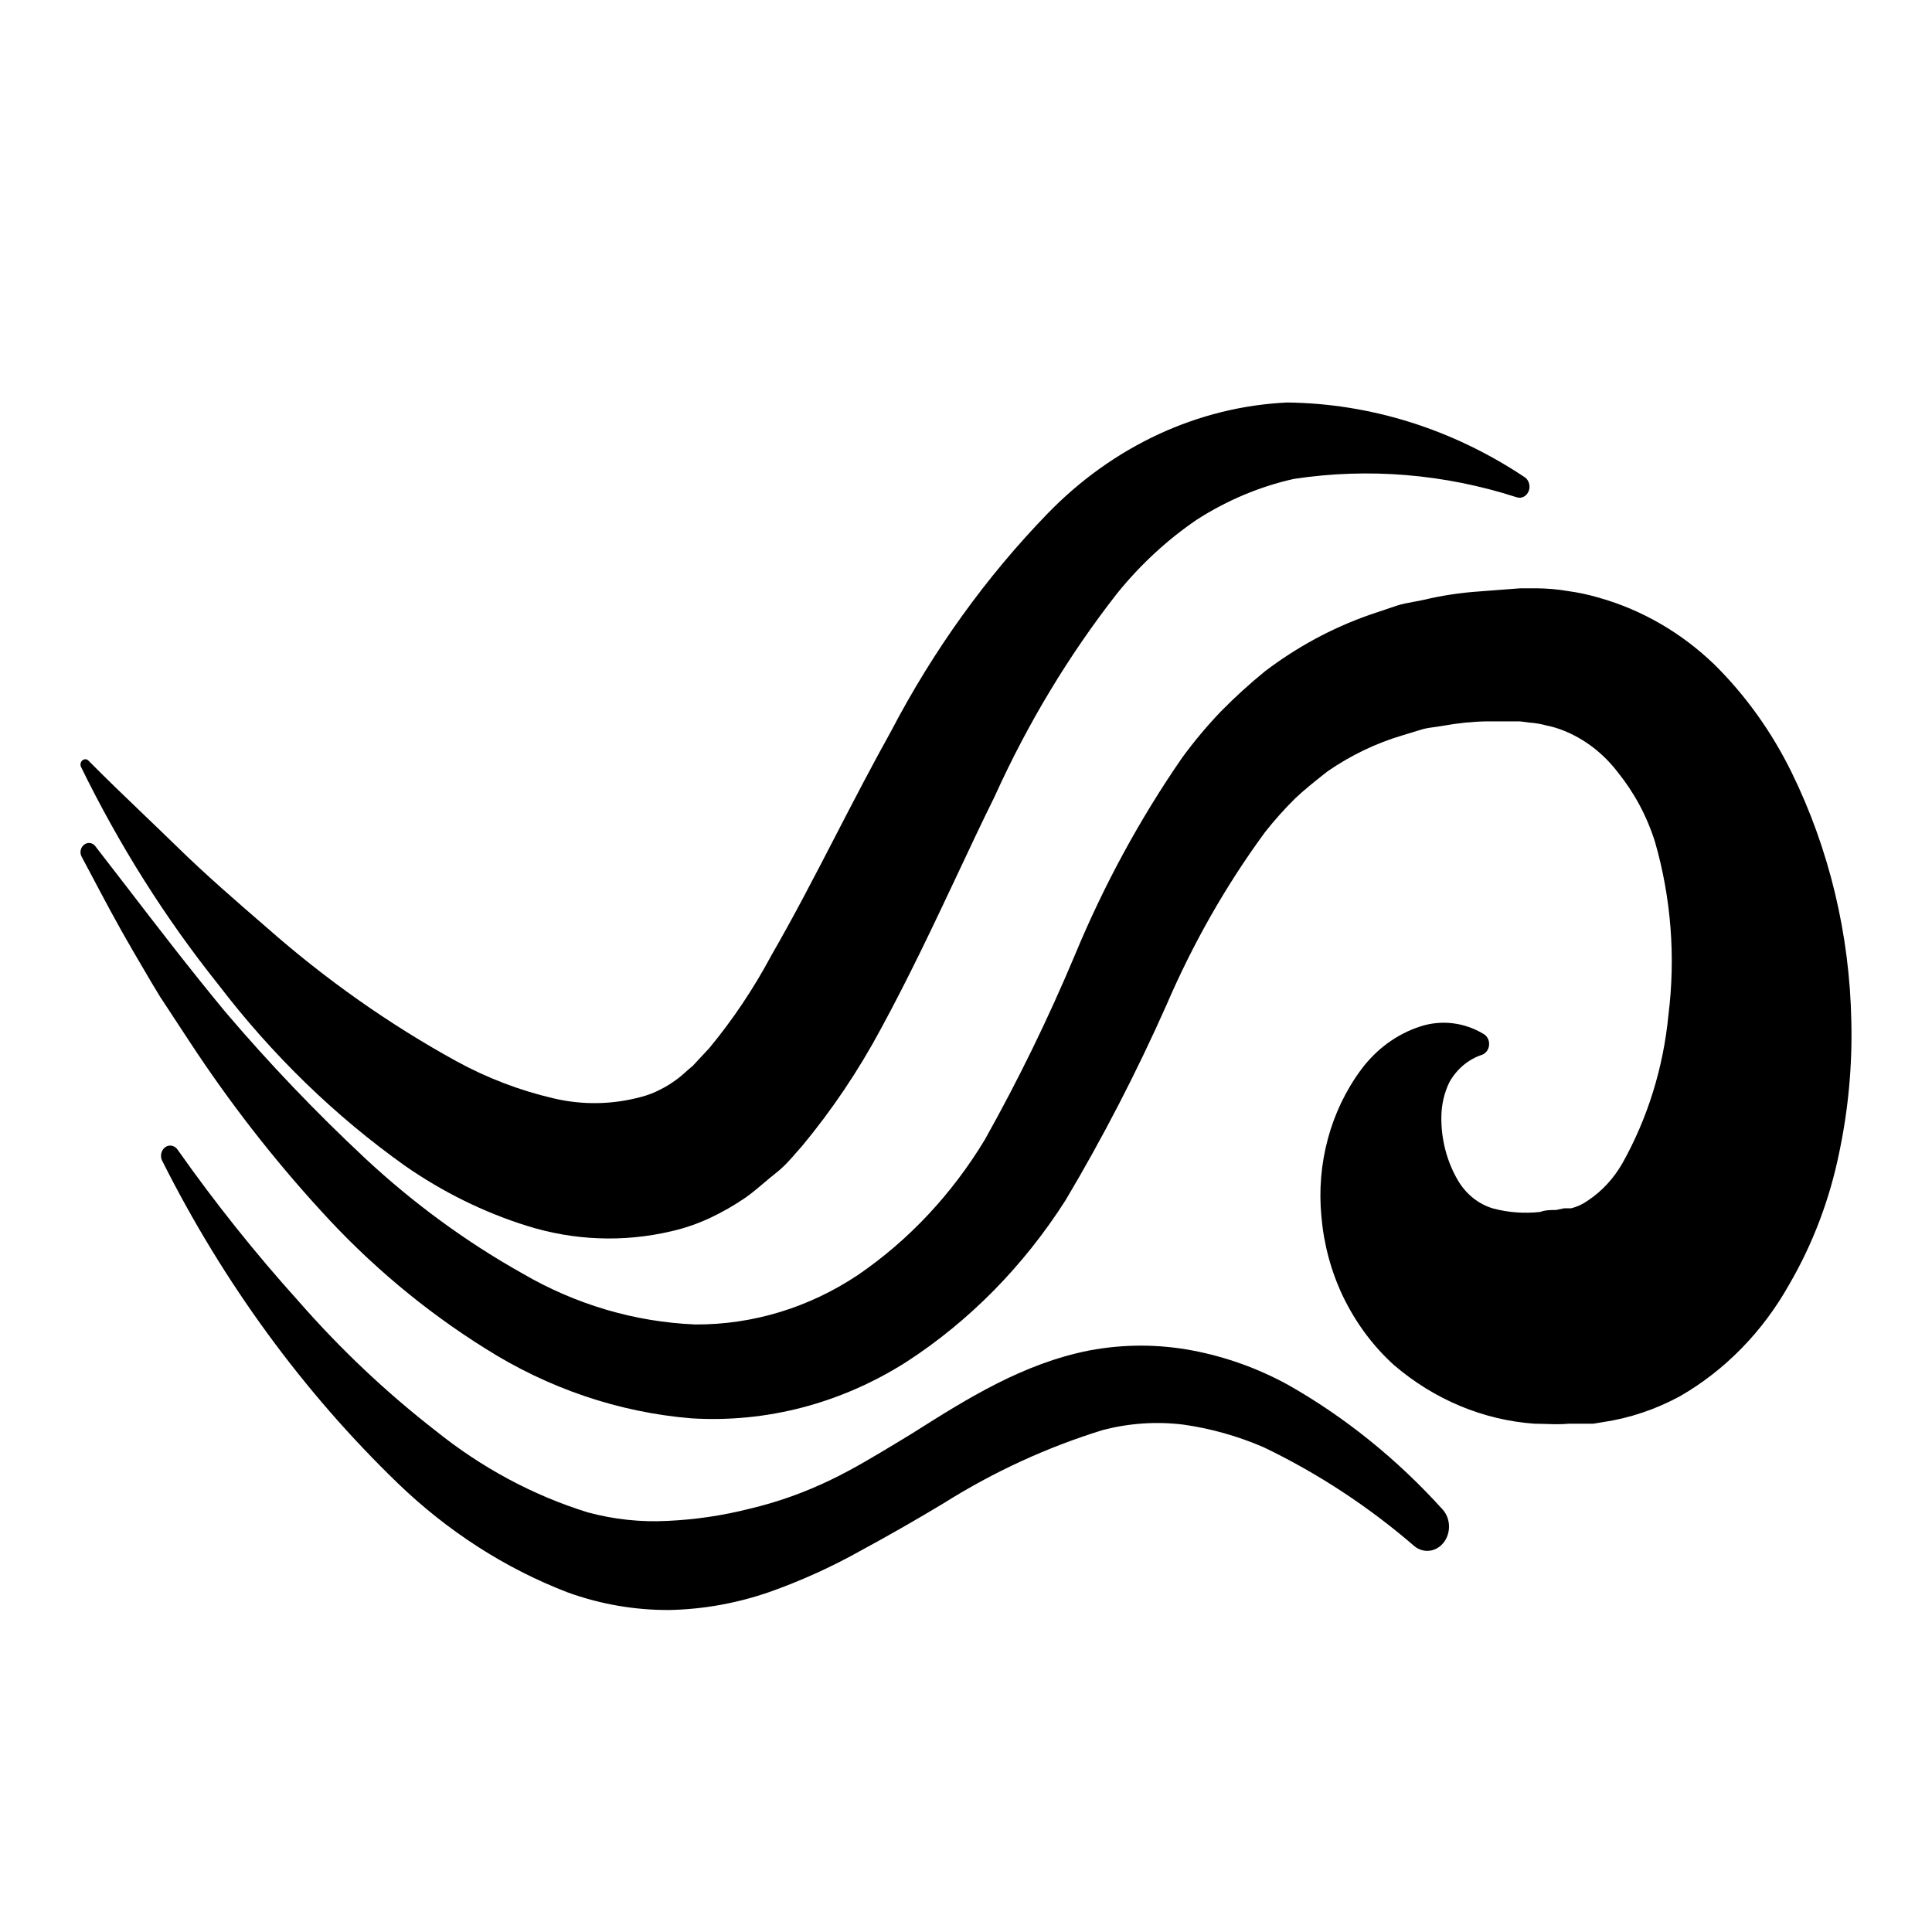 <svg viewBox="0 0 24 24" fill="none" xmlns="http://www.w3.org/2000/svg">
<path d="M2.711 12.229C3.379 13.104 4.161 13.863 5.031 14.482C5.5 14.808 6.008 15.059 6.54 15.226C7.126 15.411 7.744 15.435 8.34 15.295C8.503 15.258 8.662 15.203 8.816 15.132C8.969 15.06 9.118 14.975 9.26 14.878C9.341 14.821 9.414 14.759 9.487 14.697C9.537 14.655 9.587 14.612 9.641 14.57C9.744 14.489 9.82 14.401 9.897 14.312C9.921 14.285 9.944 14.258 9.969 14.23C10.337 13.786 10.664 13.3 10.943 12.78C11.293 12.136 11.595 11.495 11.89 10.869C12.045 10.539 12.198 10.213 12.356 9.894C12.767 8.985 13.279 8.136 13.88 7.368C14.169 7.011 14.503 6.703 14.871 6.453C15.245 6.214 15.651 6.043 16.074 5.949C17 5.809 17.942 5.887 18.84 6.177C18.901 6.198 18.966 6.164 18.991 6.098C19.015 6.032 18.99 5.957 18.934 5.924C18.044 5.331 17.027 5.012 15.989 5C14.882 5.052 13.828 5.541 13.015 6.378C12.251 7.166 11.596 8.076 11.072 9.078C10.832 9.509 10.606 9.945 10.384 10.374C10.117 10.891 9.855 11.396 9.584 11.865C9.363 12.279 9.104 12.666 8.811 13.02L8.605 13.241C8.576 13.264 8.547 13.29 8.518 13.316C8.479 13.351 8.439 13.386 8.399 13.414C8.334 13.462 8.265 13.504 8.194 13.539C8.123 13.575 8.049 13.604 7.973 13.624C7.612 13.723 7.236 13.73 6.872 13.643C6.456 13.546 6.052 13.392 5.67 13.183C4.837 12.725 4.049 12.17 3.321 11.529C2.944 11.203 2.562 10.873 2.198 10.517C2.067 10.389 1.934 10.262 1.801 10.134C1.563 9.906 1.324 9.677 1.092 9.442C1.073 9.428 1.049 9.428 1.03 9.441C1.003 9.457 0.993 9.494 1.005 9.524C1.479 10.495 2.051 11.403 2.711 12.229Z" fill="currentColor"/>
<path d="M22.998 12.691C22.978 11.608 22.723 10.545 22.254 9.591C22.008 9.09 21.685 8.64 21.3 8.258C20.89 7.862 20.4 7.578 19.87 7.427C19.741 7.389 19.609 7.36 19.476 7.342C19.346 7.32 19.215 7.309 19.083 7.308H18.887L18.375 7.347C18.144 7.363 17.914 7.397 17.688 7.451C17.648 7.46 17.606 7.468 17.565 7.475C17.489 7.489 17.413 7.503 17.345 7.526L17.004 7.641C16.545 7.803 16.11 8.038 15.714 8.339C15.522 8.495 15.338 8.663 15.163 8.841C14.993 9.019 14.833 9.21 14.686 9.411C14.16 10.172 13.713 10.995 13.353 11.863C13.022 12.652 12.648 13.419 12.233 14.159C11.825 14.834 11.289 15.406 10.661 15.836C10.053 16.243 9.351 16.457 8.637 16.453C7.887 16.422 7.153 16.206 6.491 15.82C5.792 15.428 5.136 14.948 4.538 14.391C3.927 13.82 3.345 13.212 2.798 12.569C2.366 12.047 1.956 11.514 1.545 10.979C1.426 10.826 1.308 10.671 1.188 10.517C1.158 10.472 1.1 10.458 1.055 10.486C1.03 10.501 1.012 10.525 1.004 10.555C0.996 10.584 1 10.616 1.014 10.642L1.113 10.828C1.287 11.157 1.46 11.485 1.651 11.811C1.686 11.87 1.72 11.928 1.754 11.987C1.831 12.12 1.909 12.252 1.99 12.384L2.354 12.938C2.844 13.686 3.39 14.389 3.985 15.039C4.592 15.708 5.28 16.284 6.029 16.752C6.811 17.247 7.685 17.544 8.587 17.619C9.522 17.677 10.451 17.433 11.26 16.918C12.042 16.411 12.716 15.726 13.236 14.911C13.7 14.131 14.119 13.32 14.491 12.483C14.82 11.718 15.23 10.998 15.714 10.338C15.83 10.191 15.954 10.052 16.086 9.921C16.204 9.809 16.328 9.711 16.452 9.613L16.494 9.58C16.783 9.381 17.098 9.23 17.428 9.133L17.667 9.06C17.72 9.045 17.777 9.037 17.835 9.03C17.867 9.025 17.899 9.021 17.931 9.015C18.109 8.983 18.288 8.964 18.468 8.961H18.88L18.995 8.976C19.069 8.981 19.142 8.993 19.214 9.013C19.285 9.027 19.354 9.048 19.422 9.075C19.686 9.18 19.919 9.36 20.099 9.596C20.302 9.848 20.459 10.14 20.559 10.458C20.759 11.152 20.816 11.886 20.726 12.608C20.663 13.263 20.467 13.894 20.151 14.456C20.044 14.641 19.9 14.797 19.729 14.911C19.664 14.958 19.591 14.992 19.515 15.01H19.431L19.329 15.031C19.26 15.031 19.2 15.031 19.133 15.055C18.939 15.077 18.741 15.063 18.551 15.013C18.371 14.961 18.215 14.838 18.113 14.667C17.973 14.429 17.901 14.152 17.905 13.87C17.907 13.721 17.941 13.575 18.005 13.443C18.098 13.278 18.243 13.157 18.413 13.102C18.441 13.091 18.464 13.07 18.48 13.042C18.498 13.01 18.503 12.971 18.495 12.934C18.486 12.898 18.465 12.866 18.434 12.847C18.193 12.7 17.908 12.665 17.643 12.751C17.353 12.845 17.096 13.033 16.906 13.29C16.528 13.802 16.352 14.457 16.415 15.112C16.445 15.459 16.536 15.797 16.684 16.106C16.842 16.433 17.056 16.722 17.316 16.957C17.818 17.387 18.427 17.641 19.064 17.686C19.11 17.686 19.157 17.688 19.203 17.689C19.298 17.692 19.393 17.695 19.484 17.686H19.791L19.913 17.666C20.244 17.617 20.567 17.508 20.867 17.346C21.427 17.024 21.898 16.543 22.228 15.953C22.52 15.451 22.73 14.897 22.848 14.315C22.96 13.783 23.011 13.237 22.998 12.691Z" fill="currentColor"/>
<path d="M14.812 16.776C15.224 16.854 15.624 16.997 15.999 17.202C16.71 17.605 17.359 18.129 17.924 18.755C18.021 18.866 18.026 19.041 17.936 19.159C17.846 19.277 17.691 19.3 17.576 19.212C16.999 18.713 16.366 18.299 15.695 17.977C15.375 17.839 15.04 17.745 14.7 17.697C14.367 17.656 14.03 17.679 13.704 17.763C13.012 17.976 12.347 18.281 11.722 18.674C11.387 18.876 11.041 19.074 10.683 19.268C10.319 19.471 9.942 19.641 9.554 19.778C9.152 19.917 8.733 19.992 8.312 20C7.883 20.002 7.456 19.928 7.048 19.78C6.274 19.482 5.559 19.021 4.94 18.424C3.767 17.29 2.779 15.939 2.02 14.43C1.984 14.371 1.998 14.292 2.051 14.252C2.103 14.213 2.174 14.229 2.21 14.287C2.675 14.947 3.177 15.575 3.711 16.167C4.229 16.759 4.796 17.295 5.405 17.768C5.979 18.231 6.622 18.577 7.304 18.788C7.629 18.875 7.962 18.911 8.295 18.893C8.638 18.877 8.978 18.827 9.312 18.742C9.658 18.661 9.996 18.54 10.321 18.383C10.609 18.244 10.89 18.074 11.176 17.901C11.222 17.873 11.268 17.845 11.314 17.817C11.331 17.806 11.348 17.795 11.365 17.785C12.01 17.378 12.707 16.938 13.532 16.776C13.956 16.696 14.388 16.696 14.812 16.776Z" fill="currentColor"/>
</svg>
